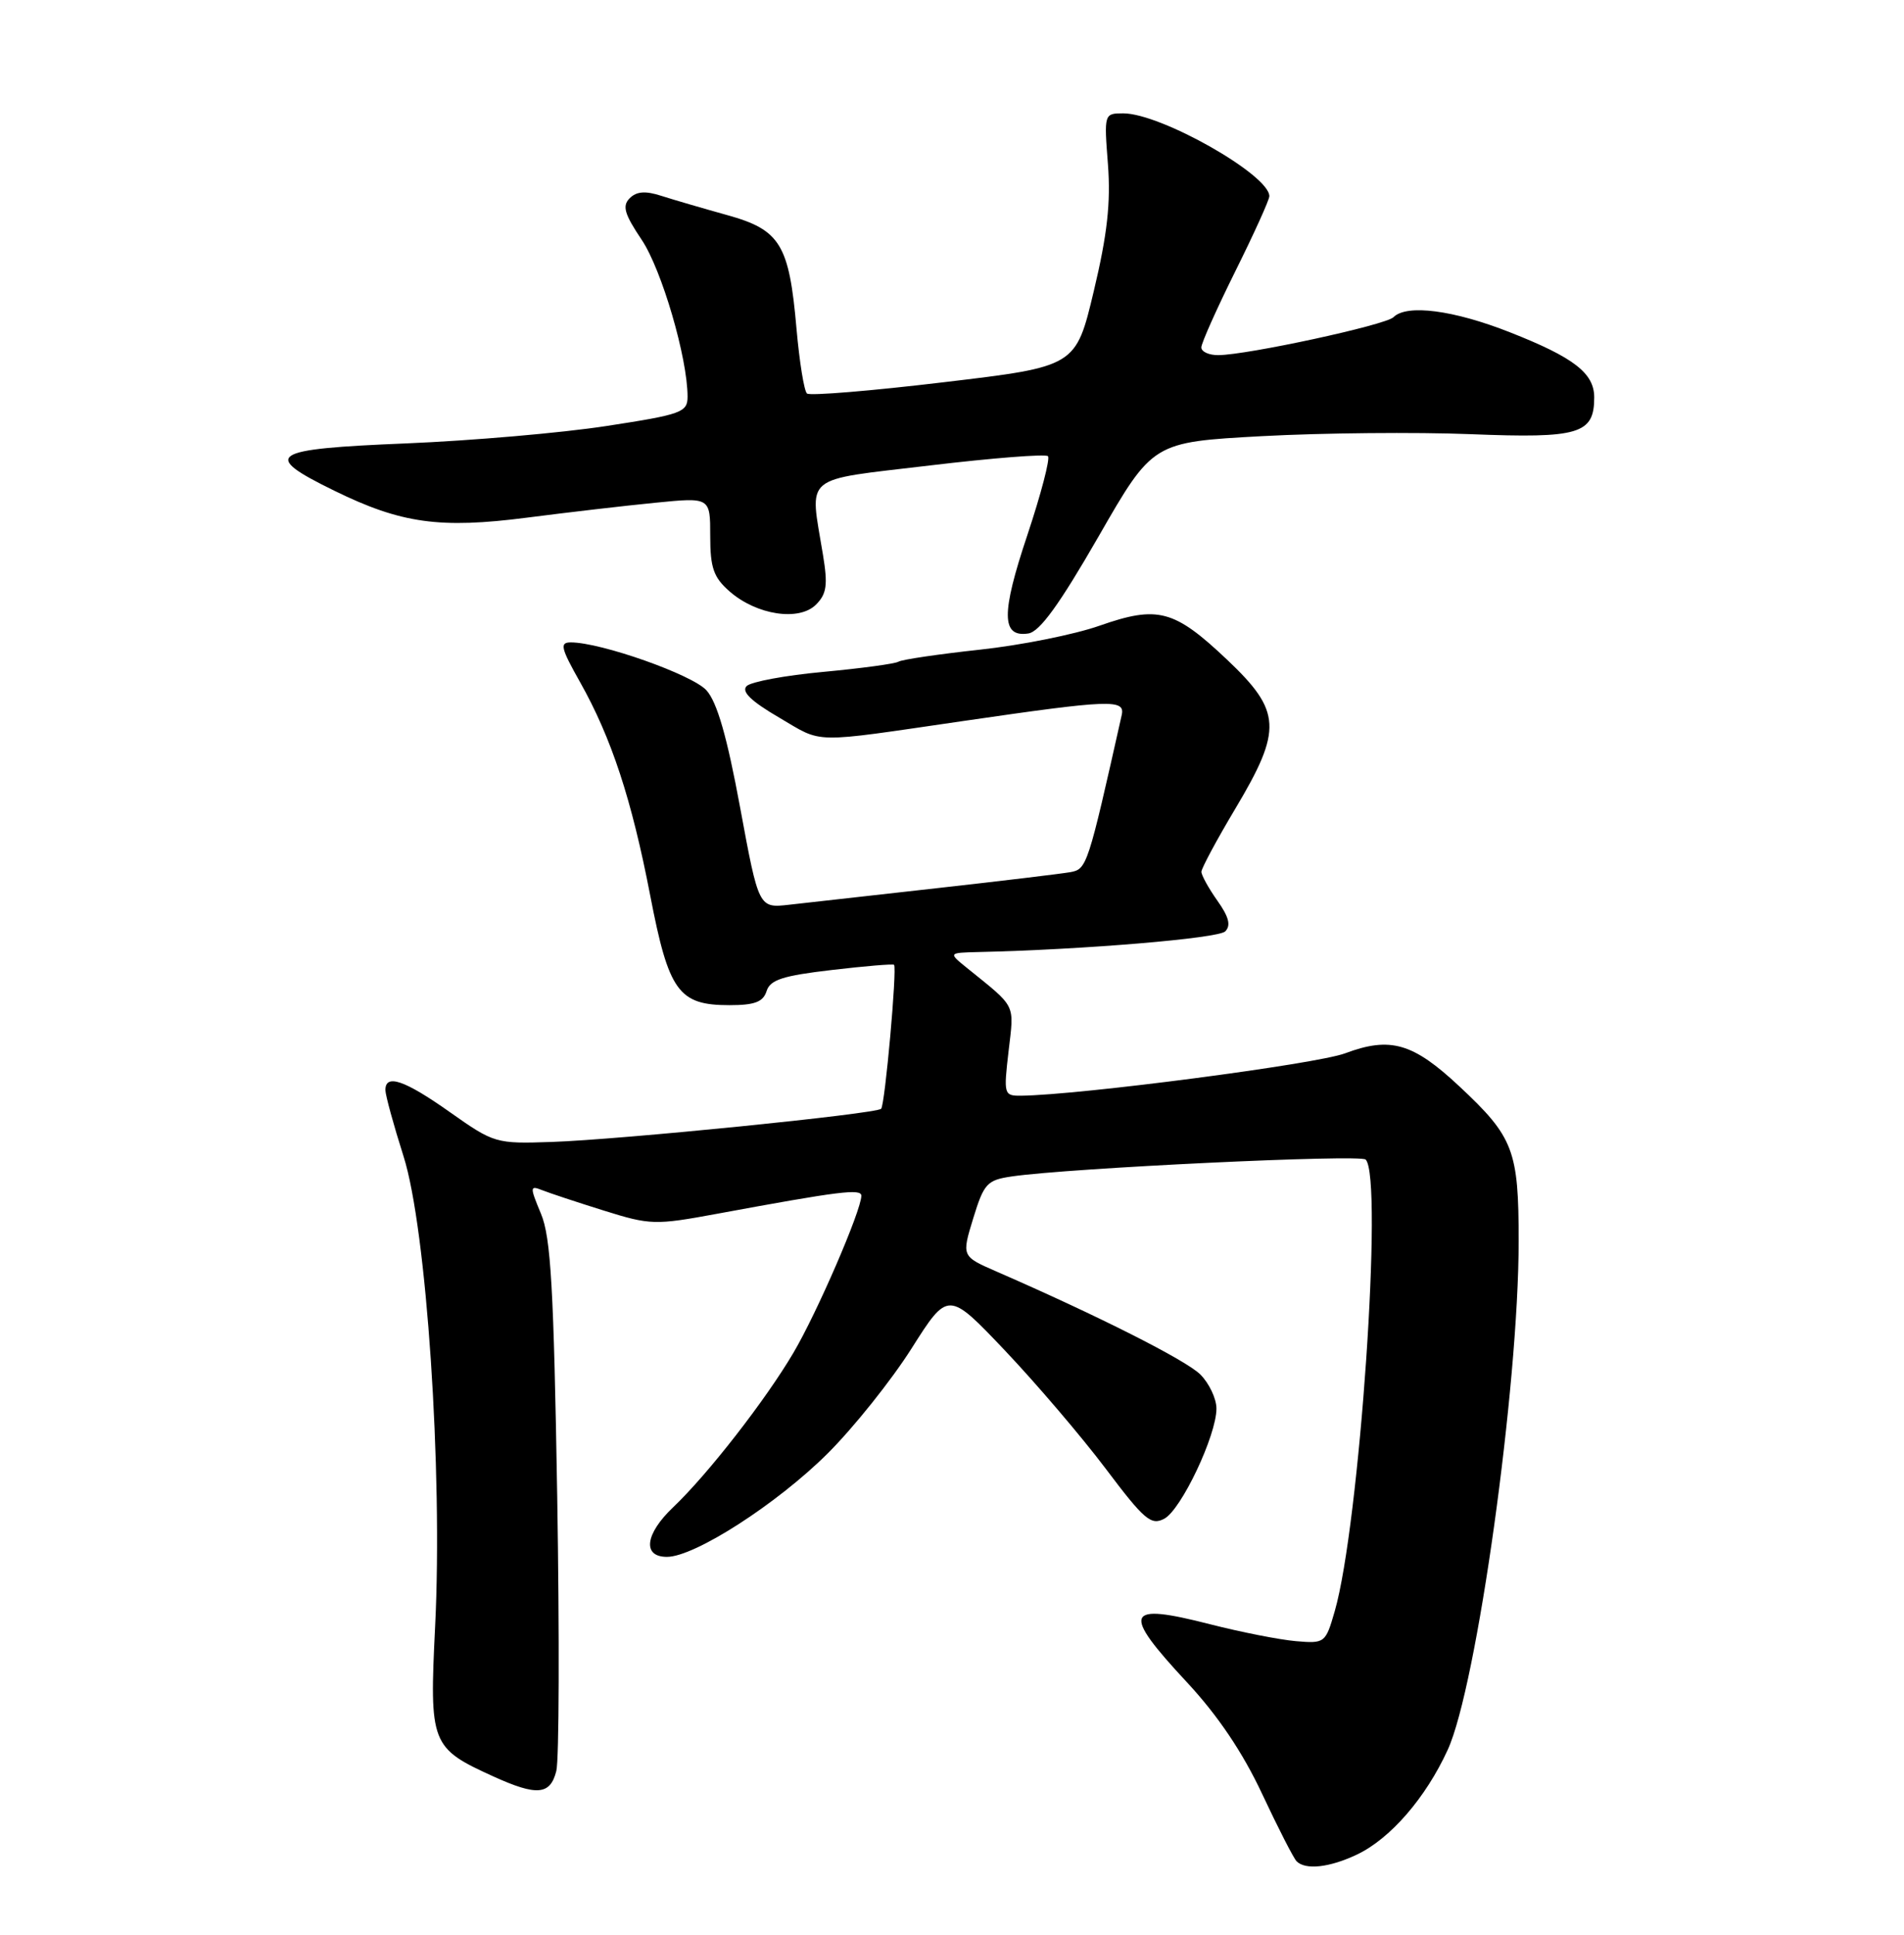 <?xml version="1.0" encoding="UTF-8" standalone="no"?>
<!DOCTYPE svg PUBLIC "-//W3C//DTD SVG 1.1//EN" "http://www.w3.org/Graphics/SVG/1.1/DTD/svg11.dtd" >
<svg xmlns="http://www.w3.org/2000/svg" xmlns:xlink="http://www.w3.org/1999/xlink" version="1.1" viewBox="0 0 252 256">
 <g >
 <path fill="currentColor"
d=" M 179.59 245.39 C 184.01 243.30 188.71 237.87 191.61 231.53 C 195.46 223.13 201.00 183.42 201.00 164.20 C 201.00 152.21 200.33 150.45 193.17 143.76 C 187.01 137.99 184.02 137.13 178.03 139.37 C 174.24 140.80 142.89 144.89 135.15 144.98 C 132.87 145.00 132.82 144.83 133.49 139.07 C 134.23 132.70 134.58 133.41 128.00 128.09 C 125.50 126.07 125.50 126.07 129.50 125.97 C 143.40 125.66 161.24 124.16 162.16 123.24 C 162.94 122.46 162.65 121.32 161.12 119.17 C 159.96 117.53 159.01 115.81 159.01 115.35 C 159.02 114.88 161.04 111.12 163.50 107.00 C 169.75 96.52 169.62 94.11 162.40 87.28 C 155.40 80.66 153.24 80.09 145.53 82.79 C 142.21 83.96 135.06 85.39 129.62 85.97 C 124.19 86.56 119.38 87.27 118.92 87.55 C 118.47 87.83 114.00 88.43 108.98 88.90 C 103.96 89.36 99.39 90.21 98.82 90.78 C 98.09 91.51 99.41 92.78 103.14 94.96 C 109.03 98.41 107.09 98.37 127.50 95.40 C 147.03 92.56 148.94 92.49 148.46 94.62 C 143.98 114.61 143.85 115.00 141.67 115.40 C 140.47 115.61 132.53 116.57 124.00 117.52 C 115.47 118.47 106.68 119.46 104.46 119.71 C 100.42 120.17 100.42 120.17 97.96 106.86 C 96.23 97.49 94.91 92.90 93.50 91.34 C 91.63 89.27 79.54 85.00 75.55 85.00 C 74.05 85.00 74.22 85.73 76.77 90.25 C 80.93 97.64 83.60 105.76 86.06 118.50 C 88.51 131.21 89.81 133.00 96.54 133.00 C 99.88 133.00 101.00 132.58 101.46 131.14 C 101.93 129.64 103.62 129.10 110.06 128.35 C 114.47 127.83 118.19 127.52 118.33 127.66 C 118.75 128.09 117.13 146.20 116.62 146.71 C 115.95 147.39 82.13 150.79 73.00 151.10 C 65.64 151.35 65.39 151.28 59.58 147.18 C 53.53 142.90 50.99 142.04 51.01 144.25 C 51.02 144.94 52.10 148.88 53.41 153.00 C 56.45 162.54 58.61 194.66 57.59 215.21 C 56.82 230.78 57.02 231.29 65.34 235.07 C 71.07 237.67 72.83 237.51 73.63 234.33 C 74.00 232.87 74.05 216.53 73.75 198.03 C 73.29 170.47 72.91 163.71 71.60 160.60 C 70.11 157.02 70.12 156.83 71.76 157.48 C 72.72 157.86 76.39 159.08 79.92 160.18 C 86.06 162.10 86.70 162.12 94.92 160.60 C 111.18 157.60 114.00 157.25 114.00 158.22 C 114.00 160.15 108.15 173.68 105.01 179.00 C 101.31 185.28 93.65 195.11 89.09 199.44 C 85.37 202.97 84.99 206.00 88.27 206.00 C 91.94 206.00 102.84 198.99 109.55 192.31 C 112.97 188.90 117.96 182.66 120.63 178.45 C 125.49 170.78 125.49 170.78 133.03 178.72 C 137.18 183.10 143.17 190.12 146.35 194.34 C 151.45 201.11 152.35 201.88 154.10 200.95 C 156.35 199.74 161.00 189.93 161.00 186.38 C 161.00 185.07 160.04 183.04 158.87 181.87 C 156.98 179.98 145.38 174.12 131.88 168.24 C 127.27 166.23 127.27 166.23 128.81 161.20 C 130.23 156.58 130.64 156.14 133.93 155.66 C 141.55 154.55 180.05 152.71 180.75 153.43 C 183.10 155.79 179.94 201.84 176.65 213.21 C 175.44 217.40 175.34 217.48 171.50 217.15 C 169.34 216.96 164.25 215.96 160.18 214.92 C 148.85 212.02 148.37 213.22 157.11 222.61 C 161.20 227.01 164.48 231.88 167.05 237.37 C 169.16 241.87 171.21 245.88 171.61 246.28 C 172.79 247.46 175.97 247.11 179.59 245.39 Z  M 145.39 71.00 C 152.57 58.50 152.57 58.50 167.03 57.71 C 174.99 57.28 187.44 57.16 194.69 57.45 C 209.01 58.02 211.00 57.43 211.00 52.58 C 211.00 49.38 208.31 47.30 199.85 43.97 C 192.37 41.02 186.18 40.22 184.43 41.97 C 183.39 43.01 165.06 46.97 161.25 46.99 C 160.01 47.00 159.00 46.54 159.00 45.97 C 159.00 45.40 161.03 40.87 163.50 35.89 C 165.97 30.92 168.00 26.45 168.00 25.96 C 168.00 23.14 153.64 15.00 148.67 15.00 C 146.13 15.00 146.12 15.05 146.64 21.75 C 147.02 26.81 146.56 31.00 144.77 38.50 C 142.39 48.50 142.39 48.50 124.95 50.57 C 115.35 51.72 107.19 52.39 106.81 52.07 C 106.43 51.76 105.81 47.90 105.42 43.50 C 104.45 32.34 103.28 30.41 96.24 28.46 C 93.08 27.58 89.17 26.44 87.55 25.92 C 85.43 25.23 84.25 25.32 83.34 26.23 C 82.33 27.25 82.64 28.32 84.93 31.73 C 87.58 35.68 91.00 47.36 91.00 52.48 C 91.00 54.56 90.22 54.84 80.25 56.37 C 74.34 57.28 62.41 58.31 53.75 58.67 C 35.62 59.41 34.49 60.16 44.25 64.93 C 53.10 69.27 58.23 69.98 69.77 68.49 C 75.12 67.80 82.76 66.91 86.75 66.52 C 94.00 65.80 94.00 65.80 94.00 70.91 C 94.00 75.14 94.44 76.40 96.57 78.26 C 100.14 81.38 105.76 82.24 108.00 80.00 C 109.42 78.58 109.58 77.40 108.92 73.39 C 107.16 62.64 105.97 63.63 123.06 61.59 C 131.35 60.60 138.38 60.05 138.70 60.36 C 139.01 60.68 137.78 65.38 135.97 70.81 C 132.49 81.20 132.52 84.36 136.10 83.82 C 137.61 83.59 140.21 80.00 145.39 71.00 Z "/>
</g>
</svg>